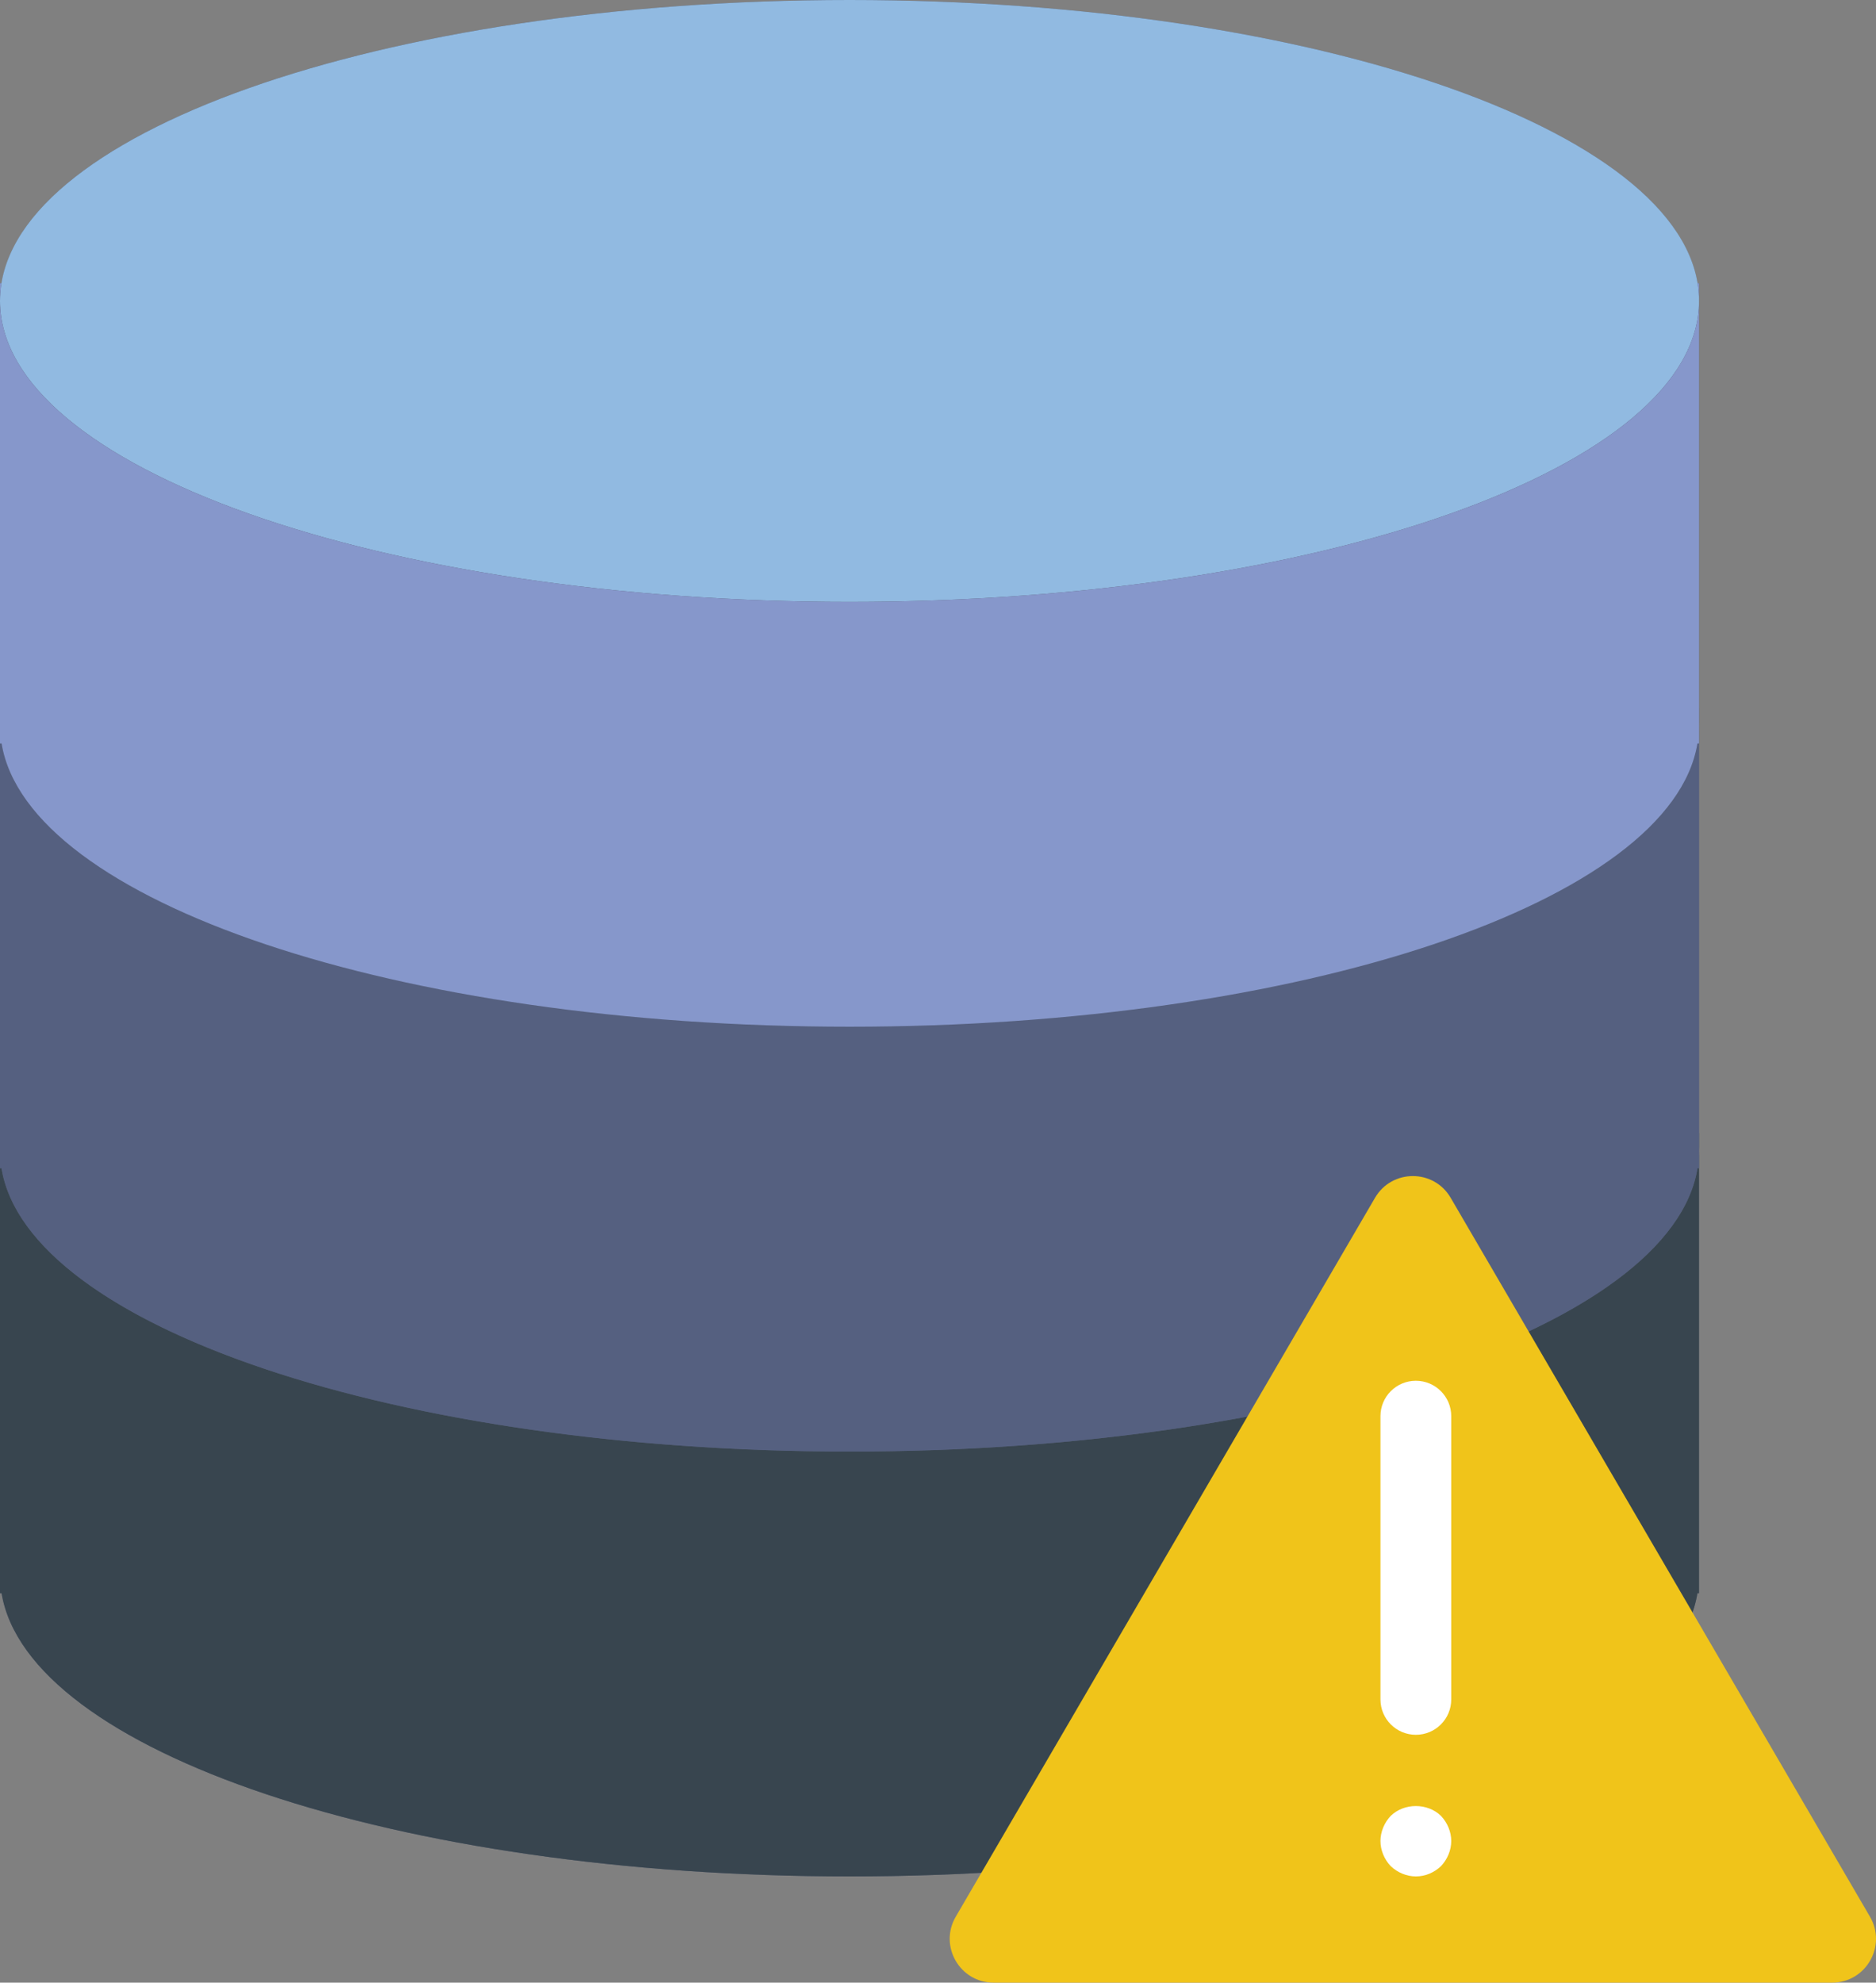 <?xml version="1.0" encoding="UTF-8" standalone="no"?>
<svg width="53px" height="56px" viewBox="0 0 53 56" version="1.1" xmlns="http://www.w3.org/2000/svg" xmlns:xlink="http://www.w3.org/1999/xlink" xmlns:sketch="http://www.bohemiancoding.com/sketch/ns">
    <rect x="0" y="0" width="53" height="56" fill="#808080" stroke="none"/>
    <!-- Generator: Sketch 3.2.2 (9983) - http://www.bohemiancoding.com/sketch -->
    <title>116 - Database Warning (Flat)</title>
    <desc>Created with Sketch.</desc>
    <defs></defs>
    <g id="Page-1" stroke="none" stroke-width="1" fill="none" fill-rule="evenodd" sketch:type="MSPage">
        <g id="116---Database-Warning-(Flat)" sketch:type="MSLayerGroup">
            <path d="M47.955,8 L47.955,8 C47.224,3.538 36.781,0 24,0 C11.219,0 0.776,3.538 0.045,8 L0,8 L0,45 L0.045,45 C0.776,49.461 11.219,53 24,53 C36.781,53 47.224,49.461 47.955,45 L48,45 L48,8 L47.955,8" id="Fill-1445" fill="#545E73" sketch:type="MSShapeGroup"></path>
            <path d="M24,41 C10.745,41 0,37.194 0,32.5 L0,45 L0.045,45 C0.776,49.461 11.219,53 24,53 C36.781,53 47.224,49.461 47.955,45 L48,45 L48,32.5 C48,37.194 37.255,41 24,41" id="Fill-1446" fill="#38454F" sketch:type="MSShapeGroup"></path>
            <path d="M0,32 L0,32.5 C0,32.332 0.018,32.166 0.045,32 L0,32" id="Fill-1447" fill="#38454F" sketch:type="MSShapeGroup"></path>
            <path d="M47.955,32 C47.982,32.166 48,32.332 48,32.5 L48,32 L47.955,32" id="Fill-1448" fill="#38454F" sketch:type="MSShapeGroup"></path>
            <path d="M24,29 C10.745,29 0,25.194 0,20.5 L0,33 L0.045,33 C0.776,37.461 11.219,41 24,41 C36.781,41 47.224,37.461 47.955,33 L48,33 L48,20.5 C48,25.194 37.255,29 24,29" id="Fill-1449" fill="#556080" sketch:type="MSShapeGroup"></path>
            <path d="M0,20 L0,20.5 C0,20.332 0.018,20.166 0.045,20 L0,20" id="Fill-1450" fill="#556080" sketch:type="MSShapeGroup"></path>
            <path d="M47.955,20 C47.982,20.166 48,20.332 48,20.5 L48,20 L47.955,20" id="Fill-1451" fill="#556080" sketch:type="MSShapeGroup"></path>
            <path d="M48,8.5 C48,13.194 37.255,17 24,17 C10.745,17 0,13.194 0,8.5 C0,3.806 10.745,0 24,0 C37.255,0 48,3.806 48,8.5" id="Fill-1452" fill="#91BAE1" sketch:type="MSShapeGroup"></path>
            <path d="M24,17 C10.745,17 0,13.194 0,8.5 L0,21 L0.045,21 C0.776,25.461 11.219,29 24,29 C36.781,29 47.224,25.461 47.955,21 L48,21 L48,8.5 C48,13.194 37.255,17 24,17" id="Fill-1453" fill="#8697CB" sketch:type="MSShapeGroup"></path>
            <path d="M0,8 L0,8.5 C0,8.332 0.018,8.166 0.045,8 L0,8" id="Fill-1454" fill="#8697CB" sketch:type="MSShapeGroup"></path>
            <path d="M47.955,8 C47.982,8.166 48,8.332 48,8.5 L48,8 L47.955,8" id="Fill-1455" fill="#8697CB" sketch:type="MSShapeGroup"></path>
            <path d="M51.761,56 L28.07,56 C27.115,56 26.52,54.964 27.001,54.139 L38.846,33.833 C39.324,33.014 40.507,33.014 40.984,33.833 L52.83,54.139 C53.311,54.964 52.716,56 51.761,56" id="Fill-2026" fill="#F0C41A" sketch:type="MSShapeGroup"></path>
            <path d="M40,49 C39.448,49 39,48.553 39,48 L39,40 C39,39.448 39.448,39 40,39 C40.552,39 41,39.448 41,40 L41,48 C41,48.553 40.552,49 40,49" id="Fill-2027" fill="#FFFFFF" sketch:type="MSShapeGroup"></path>
            <path d="M40,53 C39.74,53 39.48,52.89 39.29,52.71 C39.11,52.52 39,52.26 39,52 C39,51.74 39.11,51.48 39.29,51.29 C39.67,50.92 40.33,50.92 40.71,51.29 C40.89,51.48 41,51.74 41,52 C41,52.26 40.89,52.52 40.71,52.71 C40.52,52.89 40.27,53 40,53" id="Fill-2028" fill="#FFFFFF" sketch:type="MSShapeGroup"></path>
        </g>
    </g>
</svg>